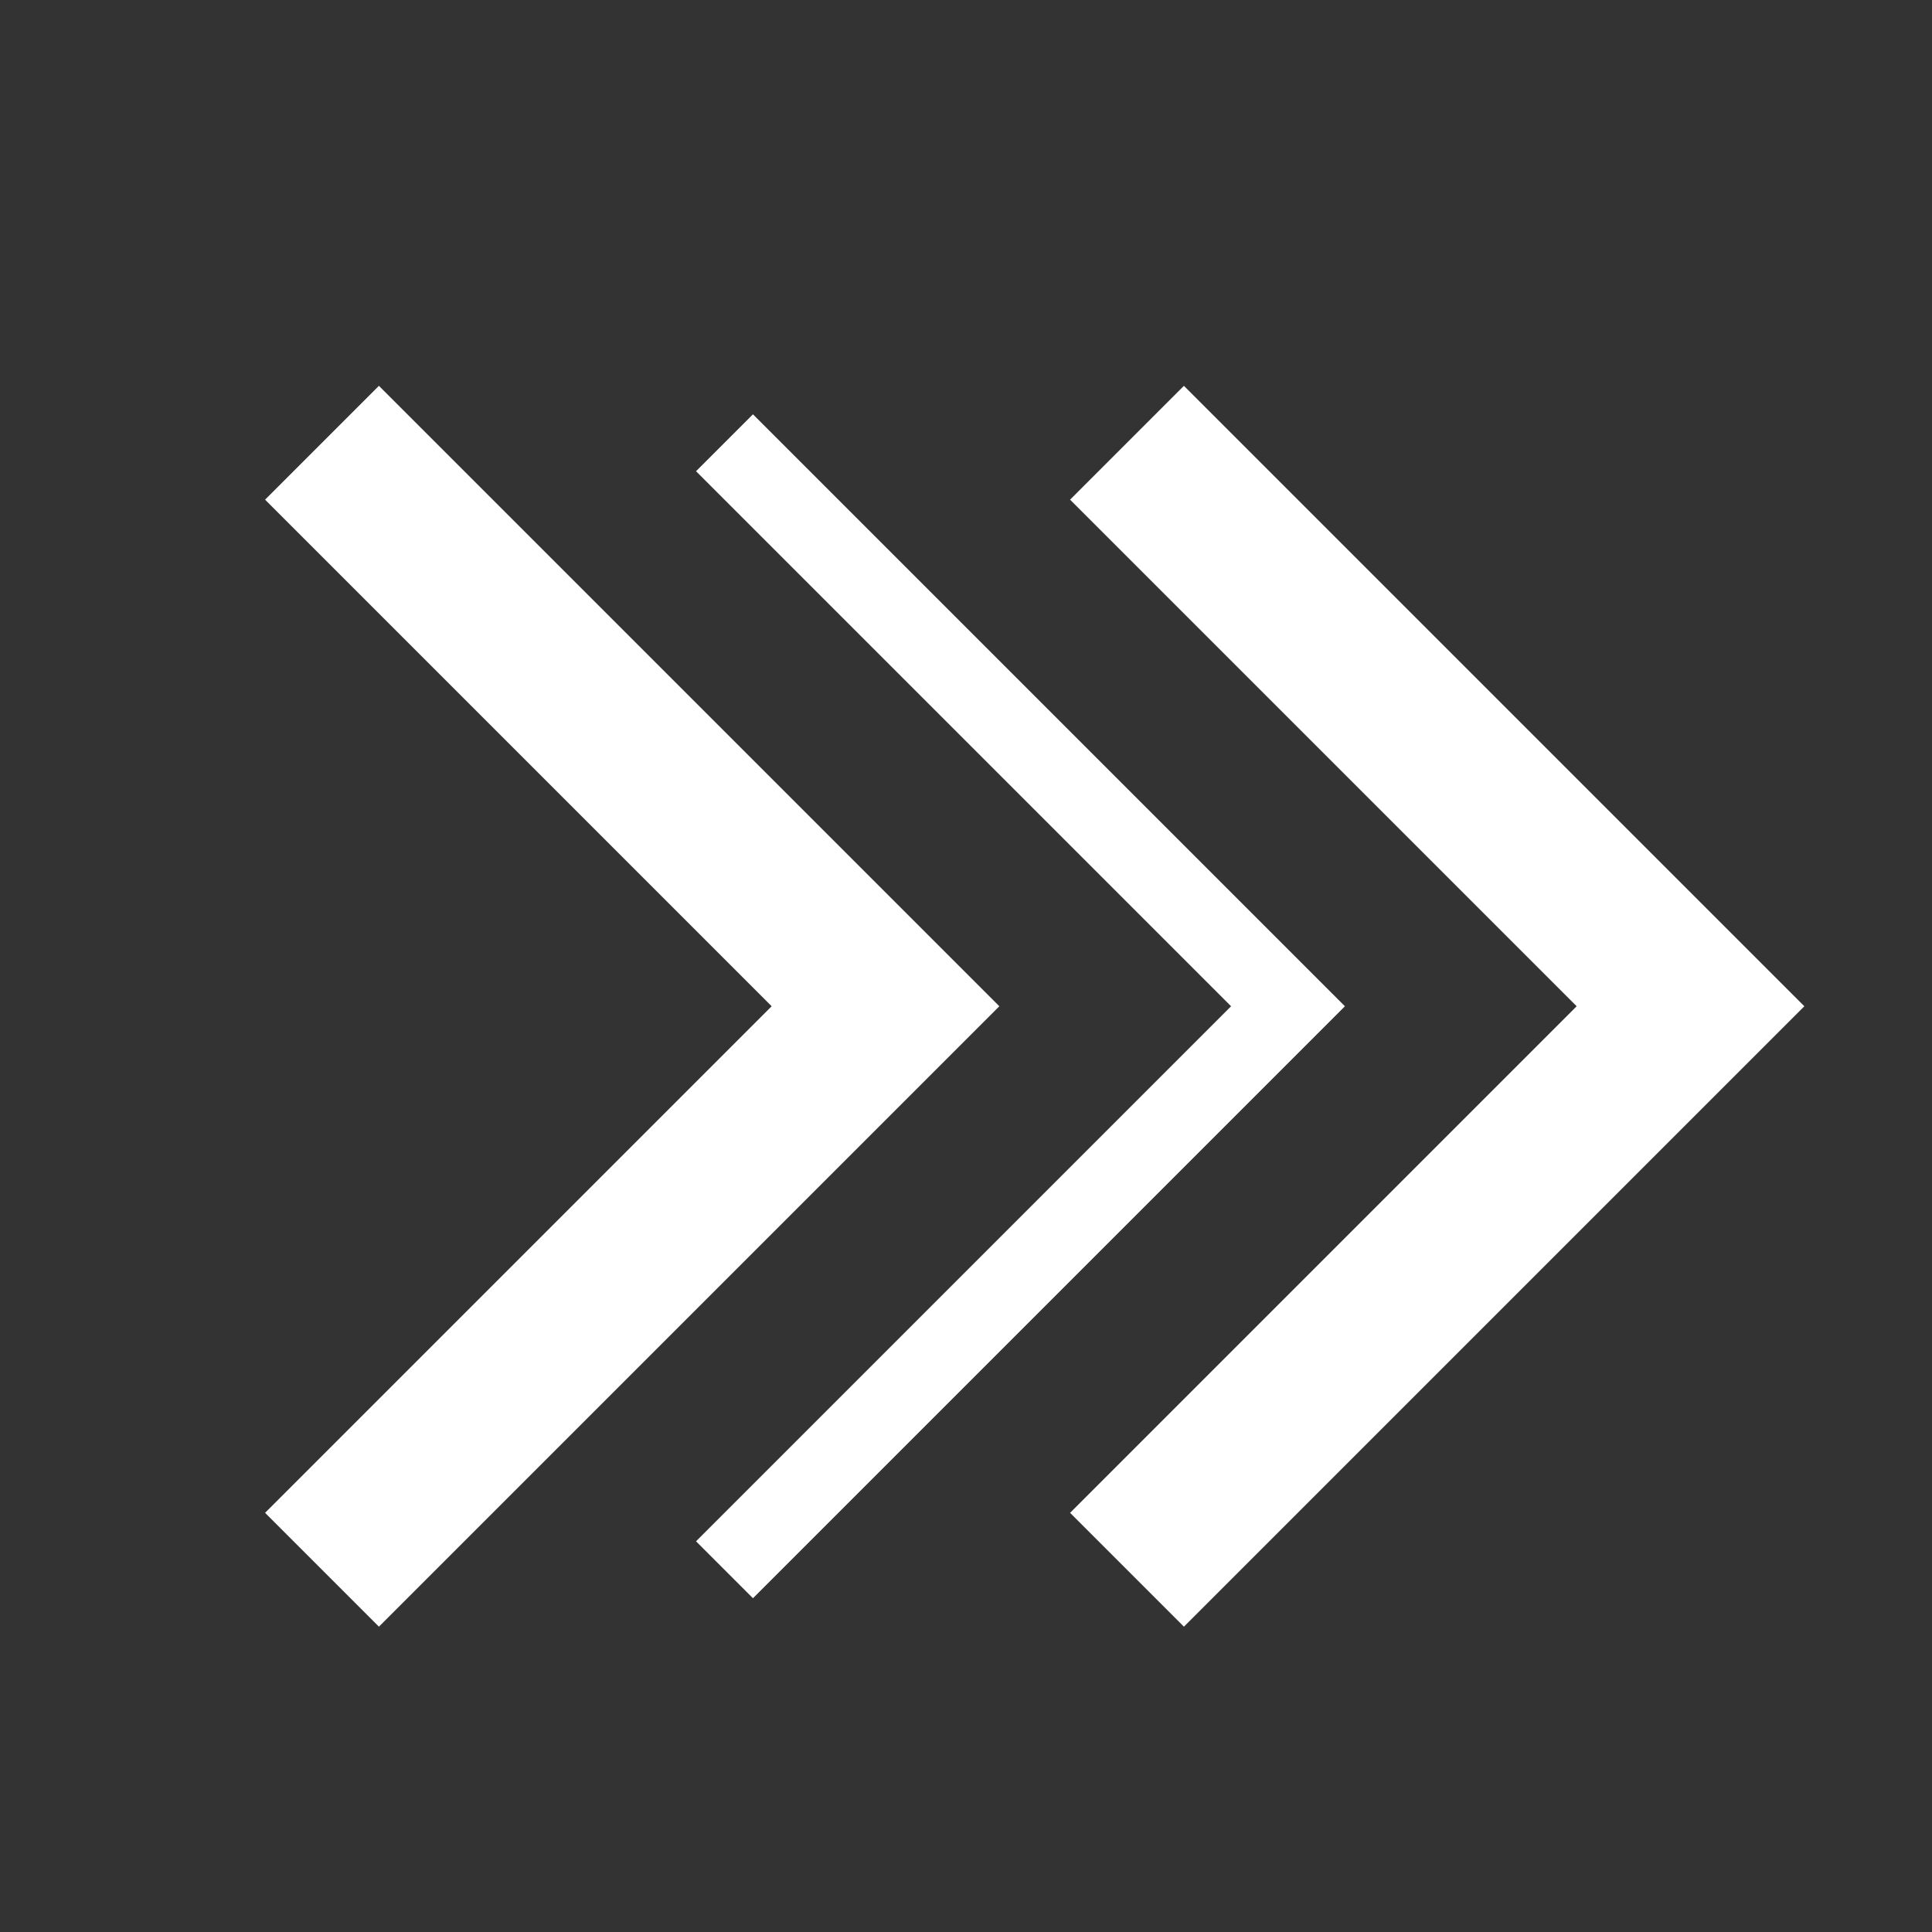 <svg xmlns="http://www.w3.org/2000/svg" width="24" height="24" viewBox="0 0 24 24">
    <rect x="0" y="0" width="24" height="24" fill="#333333" stroke="none"/>
    <g fill="none" fill-rule="evenodd" stroke="#FFF">
        <path d="M9 5.5l7 7-7 7"/>
        <path stroke-width="2" d="M14 5.5l7 7-7 7M4 5.5l7 7-7 7"/>
    </g>
</svg>
